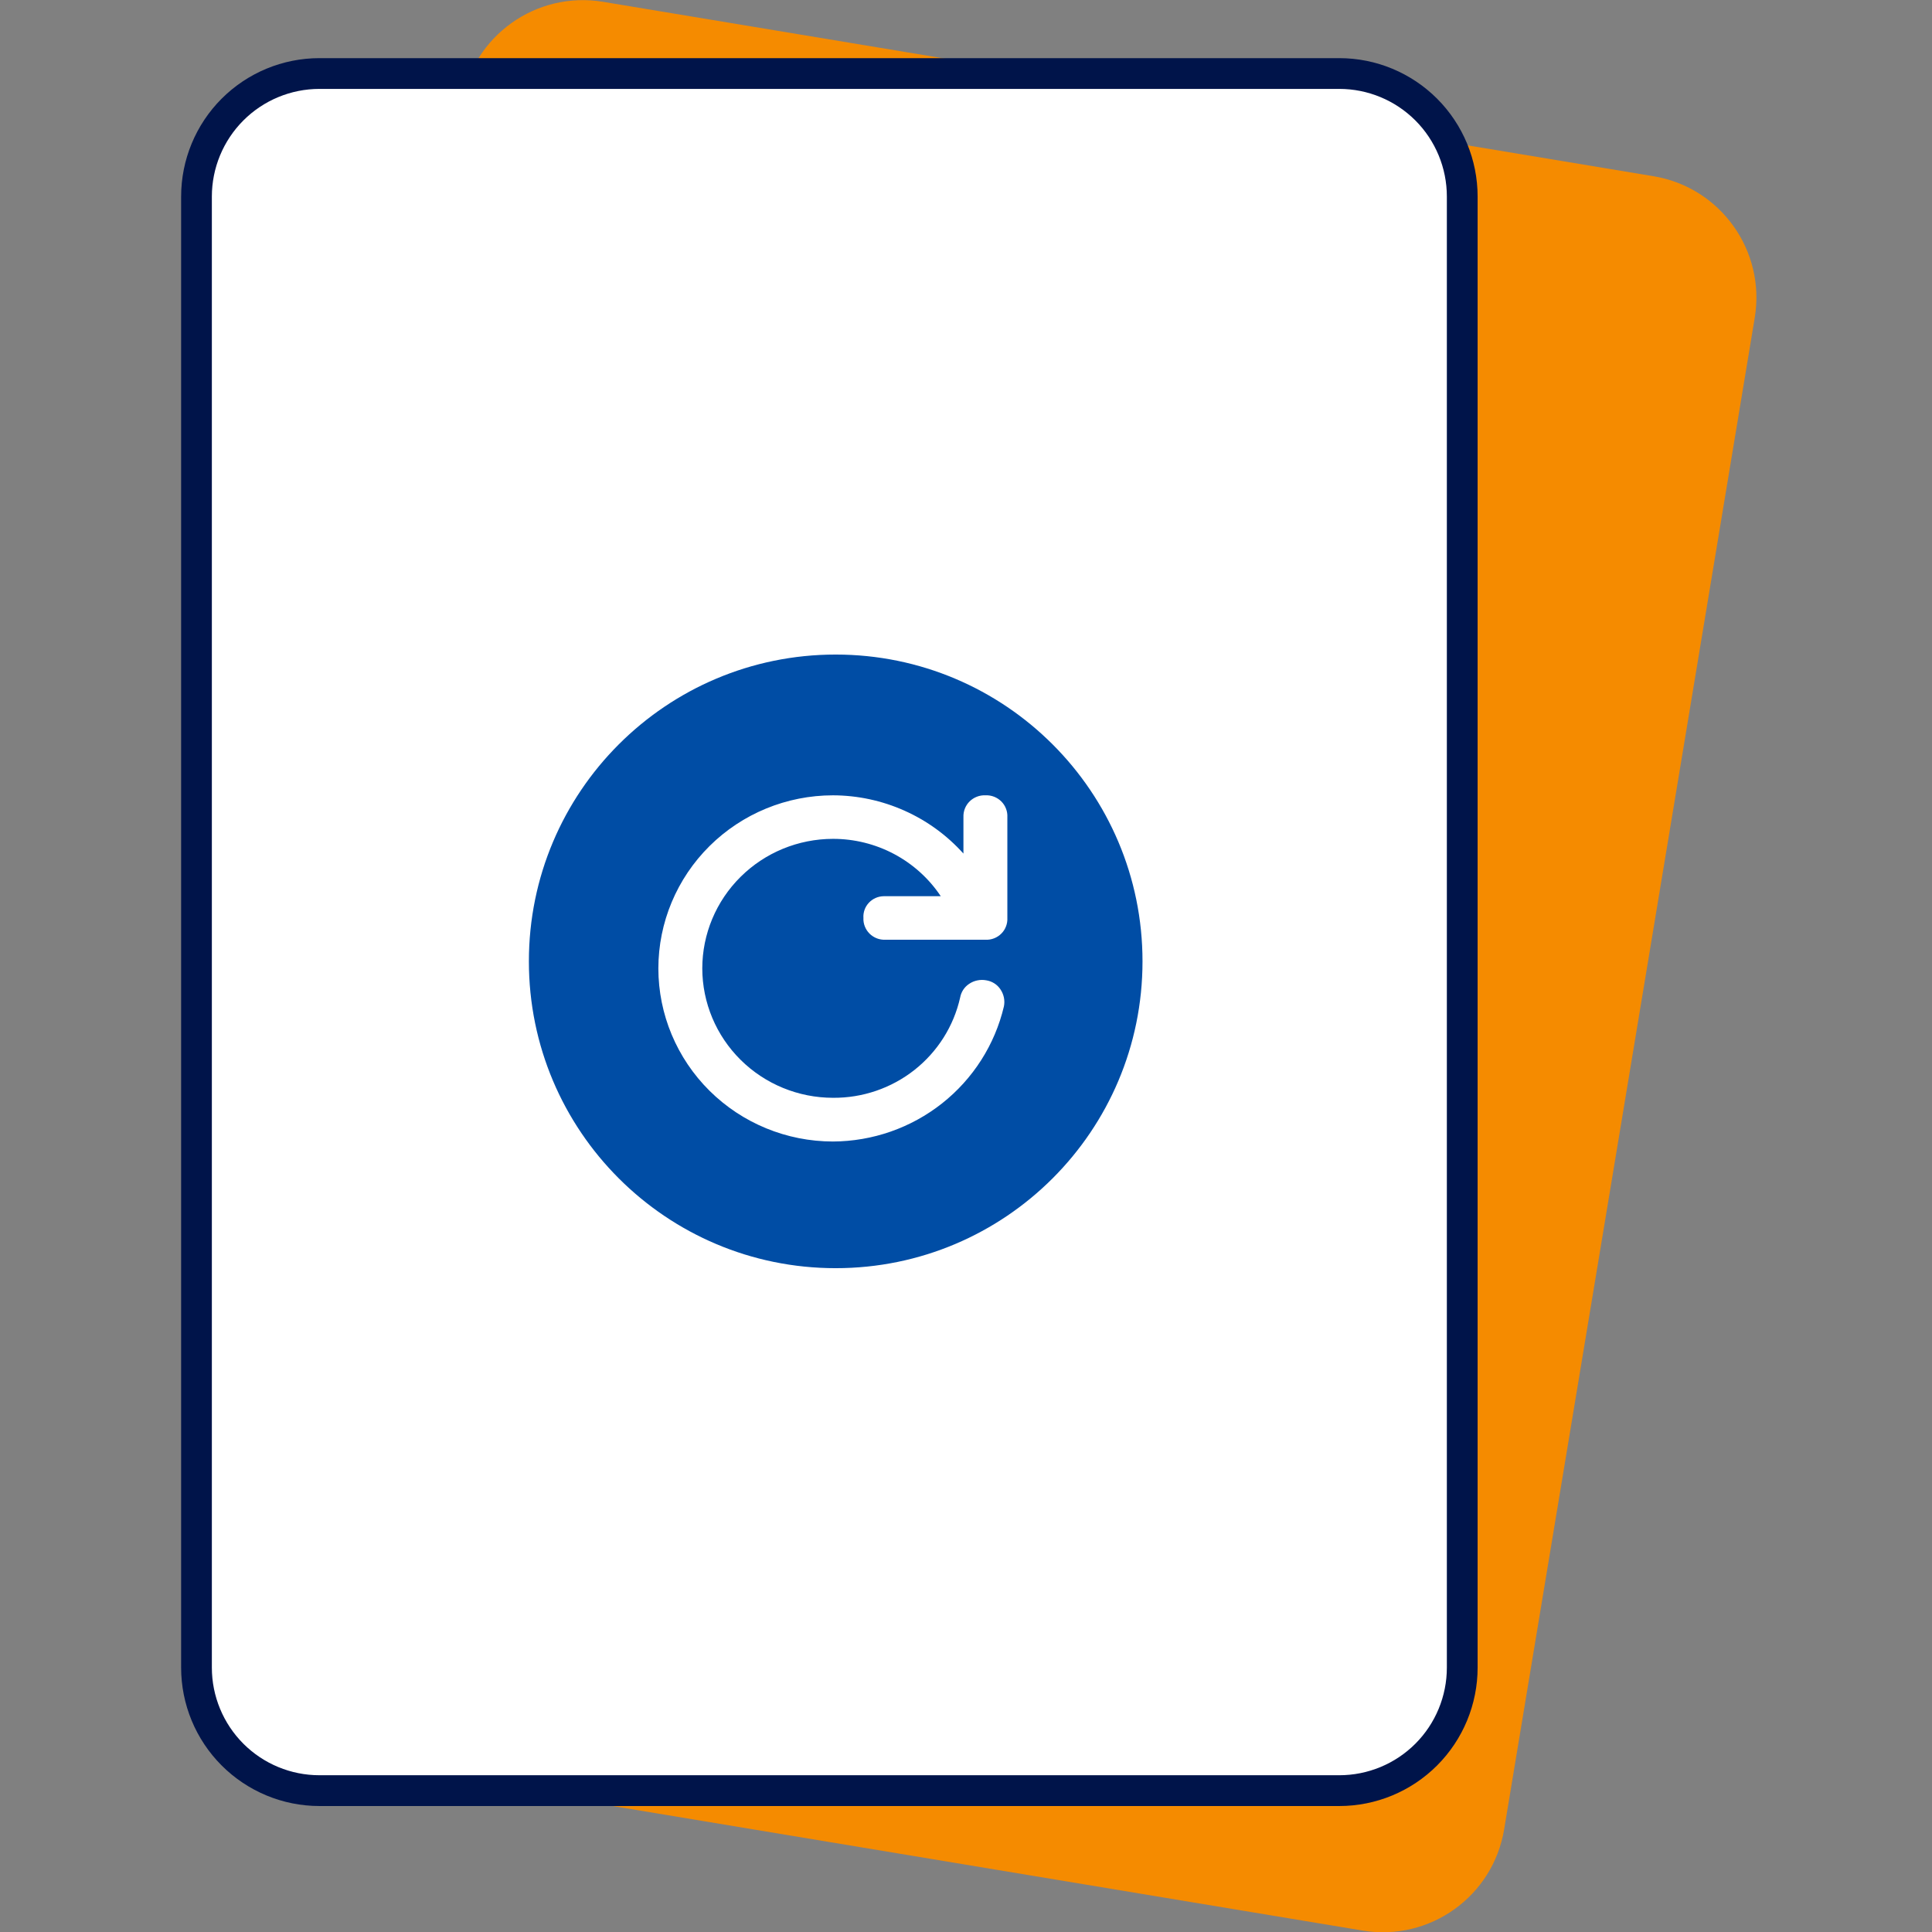 <svg width="64" height="64" viewBox="0 0 64 64" fill="none" xmlns="http://www.w3.org/2000/svg">
<rect x="0" y="0" width="64" height="64" fill="#808080" stroke="none"/>
<path d="M15.292 3.414L6.991 53.486C6.623 55.707 8.123 57.807 10.343 58.175L45.142 63.953C47.361 64.321 49.459 62.82 49.827 60.599L58.128 10.527C58.496 8.305 56.995 6.206 54.776 5.838L19.977 0.06C17.758 -0.309 15.66 1.193 15.292 3.414Z" fill="#F58B00"/>
<path d="M44.366 2.436H10.583C8.333 2.436 6.51 4.261 6.51 6.512V55.241C6.51 57.492 8.333 59.317 10.583 59.317H44.366C46.616 59.317 48.439 57.492 48.439 55.241V6.512C48.439 4.261 46.616 2.436 44.366 2.436Z" fill="white"/>
<path d="M44.365 59.827H10.582C9.367 59.827 8.202 59.343 7.342 58.483C6.483 57.623 6 56.457 6 55.241V6.512C6 5.296 6.483 4.129 7.342 3.269C8.202 2.409 9.367 1.926 10.582 1.926H44.365C45.581 1.926 46.746 2.409 47.606 3.269C48.465 4.129 48.948 5.296 48.948 6.512V55.241C48.948 56.457 48.465 57.623 47.606 58.483C46.746 59.343 45.581 59.827 44.365 59.827ZM10.582 2.945C9.637 2.945 8.731 3.321 8.062 3.99C7.394 4.659 7.018 5.566 7.018 6.512V55.241C7.018 56.187 7.394 57.094 8.062 57.763C8.731 58.432 9.637 58.807 10.582 58.807H44.365C45.311 58.807 46.217 58.432 46.886 57.763C47.554 57.094 47.929 56.187 47.929 55.241V6.512C47.929 5.566 47.554 4.659 46.886 3.99C46.217 3.321 45.311 2.945 44.365 2.945H10.582Z" fill="#00144A"/>
<path d="M27.683 42.01C33.297 42.01 37.847 37.46 37.847 31.846C37.847 26.233 33.297 21.683 27.683 21.683C22.07 21.683 17.52 26.233 17.52 31.846C17.52 37.46 22.07 42.01 27.683 42.01Z" fill="#004DA5"/>
<path d="M28.602 30.406C28.597 30.503 28.613 30.599 28.648 30.688C28.683 30.778 28.737 30.86 28.805 30.928C28.874 30.996 28.956 31.049 29.047 31.084C29.138 31.119 29.235 31.134 29.332 31.13H32.645C32.742 31.135 32.839 31.119 32.929 31.084C33.019 31.049 33.101 30.996 33.169 30.928C33.238 30.86 33.291 30.778 33.325 30.688C33.36 30.598 33.375 30.502 33.37 30.406V27.07C33.375 26.974 33.36 26.878 33.325 26.788C33.291 26.698 33.238 26.616 33.169 26.548C33.101 26.48 33.019 26.427 32.929 26.392C32.839 26.357 32.742 26.341 32.645 26.346C32.548 26.341 32.451 26.357 32.361 26.392C32.27 26.427 32.188 26.48 32.119 26.548C32.05 26.616 31.997 26.698 31.962 26.787C31.927 26.877 31.911 26.973 31.915 27.07V28.276C31.372 27.671 30.706 27.186 29.961 26.854C29.216 26.521 28.409 26.348 27.592 26.346C26.058 26.347 24.588 26.952 23.504 28.027C22.42 29.102 21.81 30.559 21.809 32.08C21.81 33.6 22.42 35.058 23.504 36.133C24.588 37.208 26.058 37.813 27.592 37.814C28.906 37.808 30.18 37.363 31.208 36.55C32.235 35.738 32.957 34.606 33.256 33.338C33.276 33.239 33.275 33.139 33.255 33.041C33.234 32.943 33.194 32.85 33.137 32.768C33.084 32.69 33.017 32.624 32.937 32.574C32.858 32.524 32.769 32.49 32.676 32.475C32.577 32.456 32.476 32.456 32.377 32.477C32.278 32.497 32.185 32.536 32.102 32.593C32.024 32.645 31.958 32.711 31.907 32.789C31.857 32.867 31.822 32.954 31.806 33.045C31.593 33.993 31.058 34.84 30.291 35.445C29.524 36.049 28.572 36.374 27.592 36.366C26.445 36.365 25.346 35.913 24.535 35.11C23.723 34.306 23.266 33.217 23.264 32.08C23.265 30.942 23.721 29.851 24.533 29.047C25.344 28.242 26.444 27.79 27.592 27.788C28.299 27.787 28.996 27.96 29.619 28.291C30.243 28.623 30.774 29.103 31.164 29.688H29.275C29.182 29.689 29.091 29.709 29.006 29.746C28.922 29.783 28.846 29.837 28.783 29.904C28.72 29.971 28.671 30.05 28.64 30.137C28.609 30.223 28.596 30.315 28.602 30.406Z" fill="white"/>
</svg>
